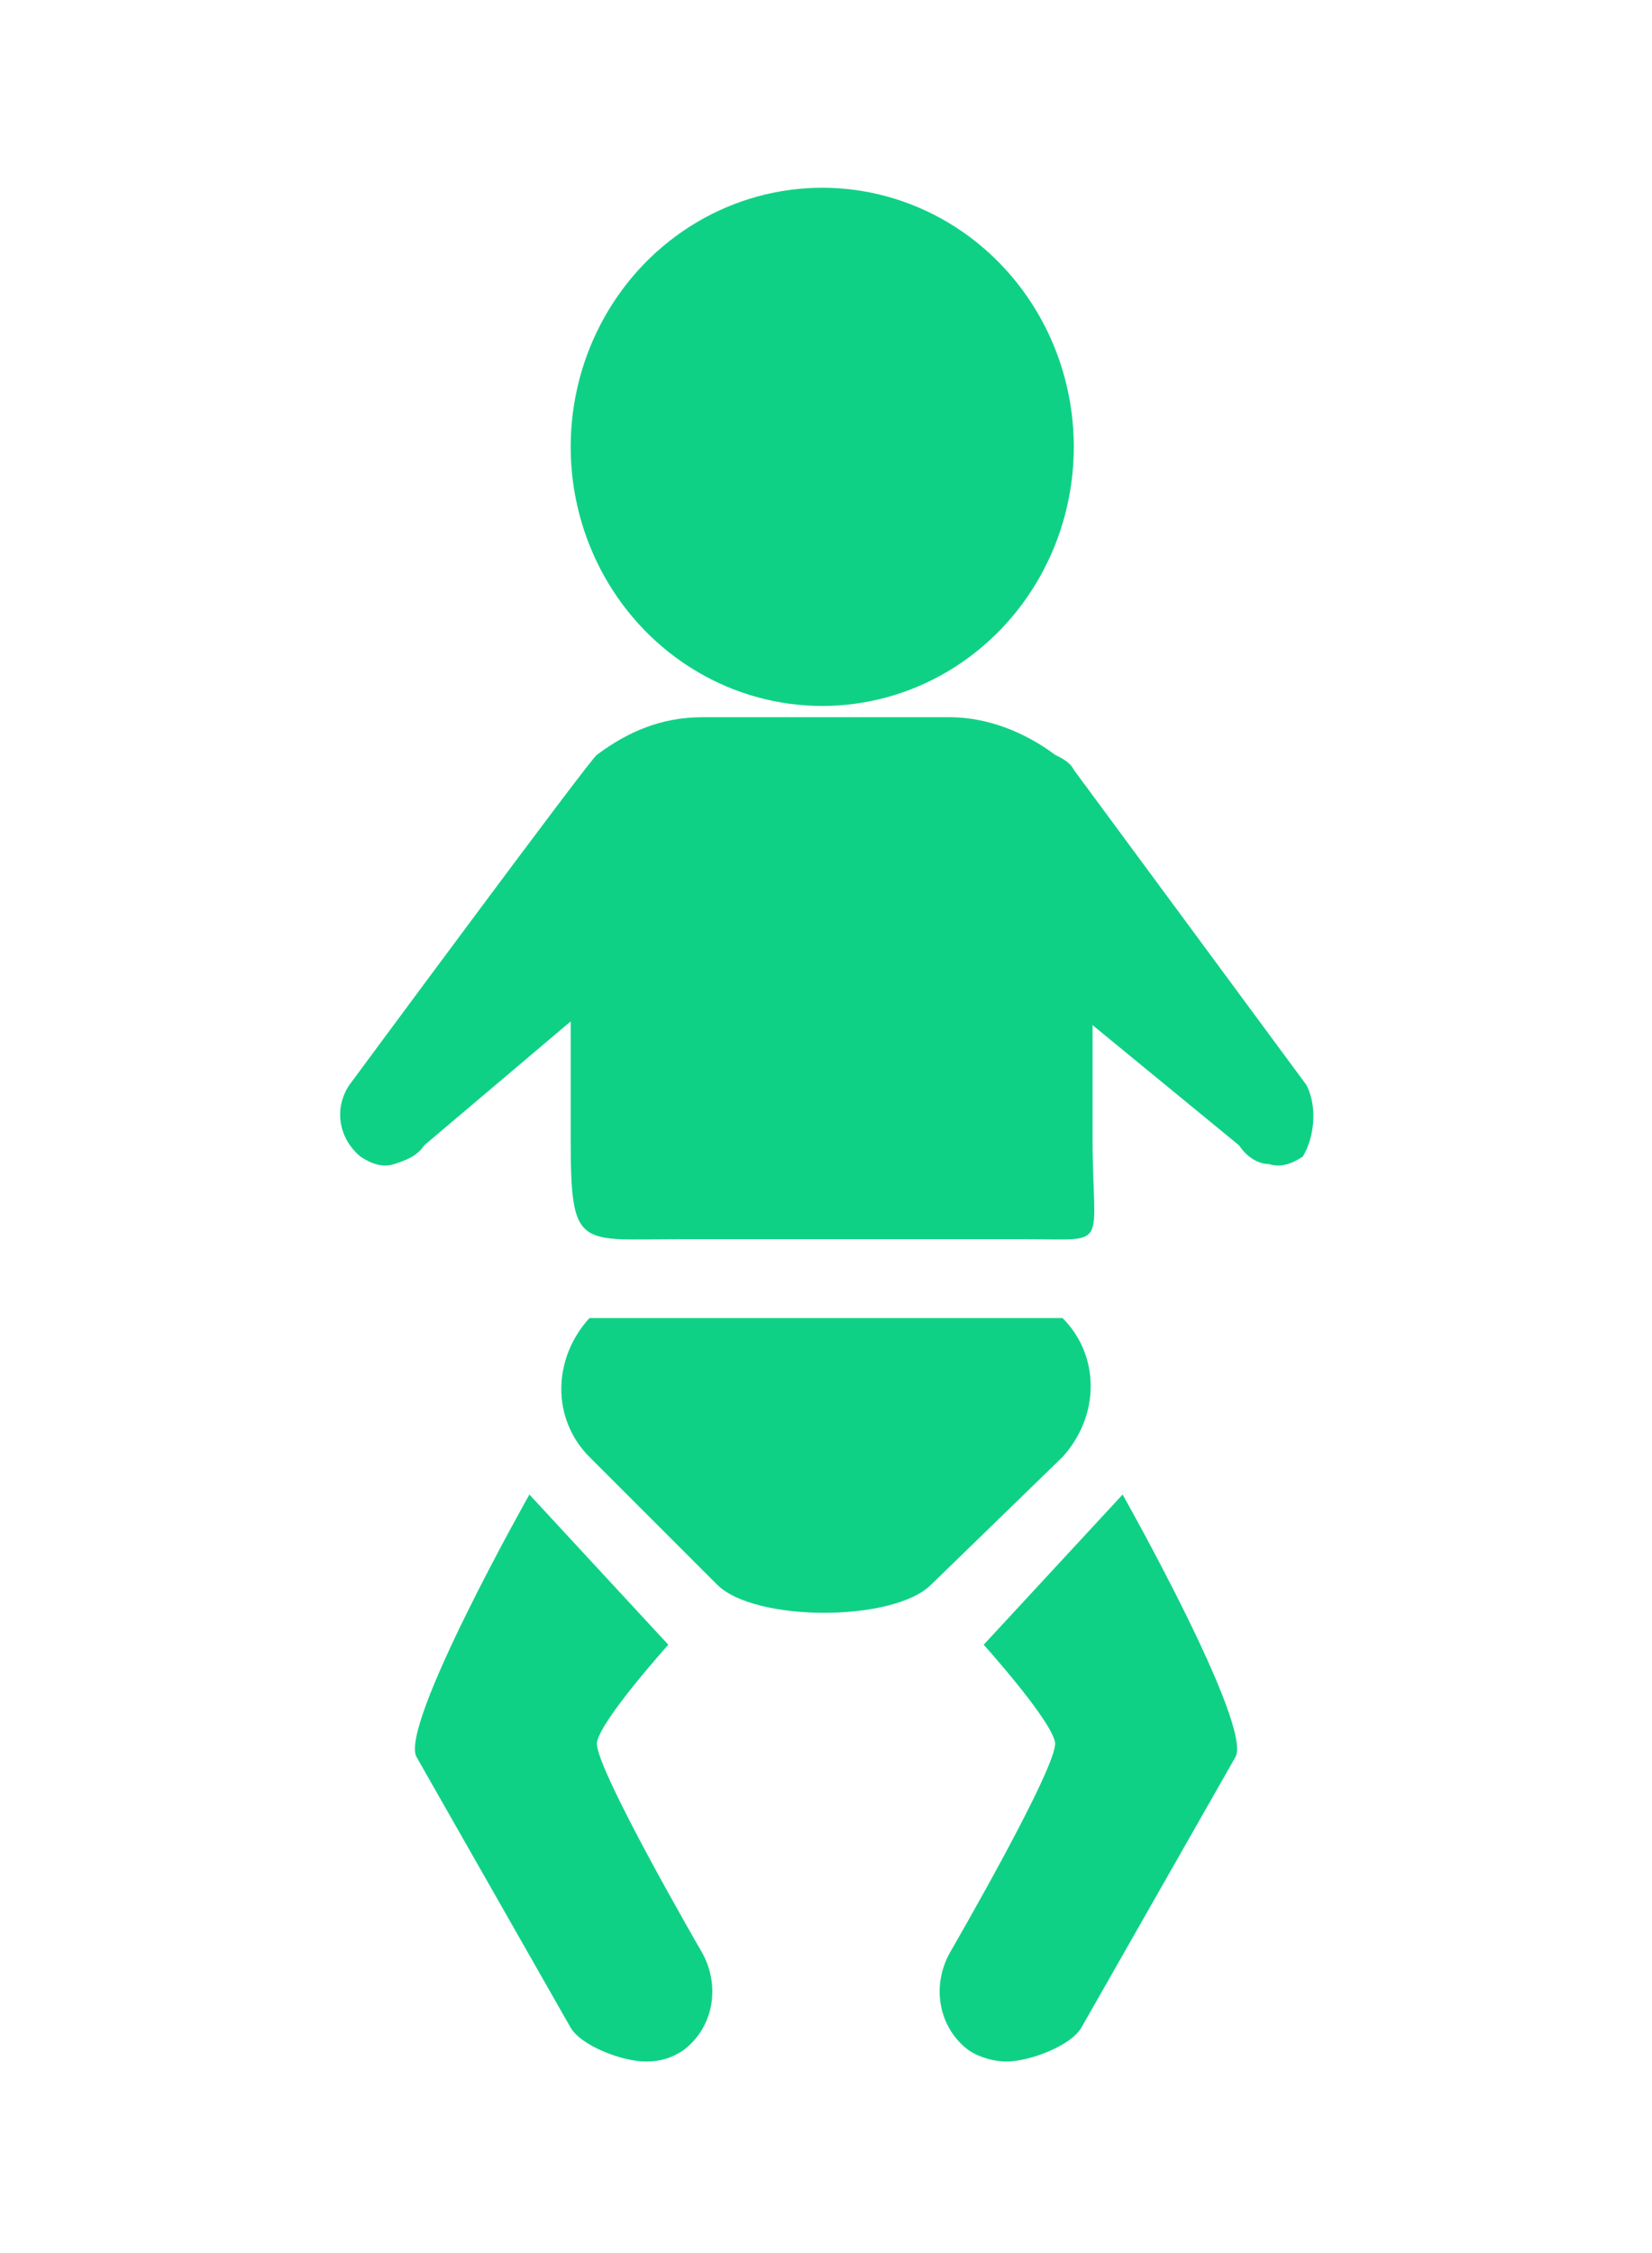 <?xml version="1.0" encoding="utf-8"?>
<!-- Generator: Adobe Illustrator 19.0.0, SVG Export Plug-In . SVG Version: 6.00 Build 0)  -->
<svg version="1.1" id="图层_1" xmlns="http://www.w3.org/2000/svg" xmlns:xlink="http://www.w3.org/1999/xlink" x="0px" y="0px"
	 viewBox="0 0 44 60" style="enable-background:new 0 0 44 60;" xml:space="preserve">
<style type="text/css">
	.stborn{fill:#0FD186;}
</style>
<g>
	<ellipse id="XMLID_109_" class="stborn" cx="21.9" cy="11.9" rx="6.7" ry="6.9"/>
	<path id="XMLID_108_" class="stborn" d="M28.3,35.1c1,1,1,2.6,0,3.7l-3.5,3.4c-1,1-4.7,1-5.7,0l-3.4-3.4c-1-1-1-2.6,0-3.7L28.3,35.1z"
		/>
	<path id="XMLID_107_" class="stborn" d="M34.8,28.9l-6.2-8.4c-0.1-0.2-0.3-0.3-0.5-0.4c-0.8-0.6-1.8-1-2.8-1h-6.6c-1.1,0-2,0.4-2.8,1
		c-0.1,0-6.6,8.8-6.6,8.8c-0.4,0.6-0.3,1.4,0.3,1.9c0.3,0.2,0.6,0.3,0.9,0.2c0.3-0.1,0.6-0.2,0.8-0.5l3.9-3.3v3.1
		c0,3,0.2,2.7,2.9,2.7h9.2c2.3,0,1.8,0.3,1.8-2.7v-3l3.9,3.2c0.2,0.3,0.5,0.5,0.8,0.5c0.3,0.1,0.6,0,0.9-0.2
		C35,30.3,35.1,29.5,34.8,28.9z"/>
	<g>
		<path id="XMLID_93_" class="stborn" d="M17.2,54.9c-0.6,0-1.7-0.4-2-0.9l-4.1-7.2c-0.5-0.8,3-7,3-7l3.7,4c0,0-1.8,2-1.9,2.6
			c-0.1,0.6,2.8,5.6,2.8,5.6c0.5,0.9,0.3,2-0.5,2.6C17.9,54.8,17.6,54.9,17.2,54.9z"/>
	</g>
	<g>
		<path id="XMLID_66_" class="stborn" d="M26.8,54.9c0.6,0,1.7-0.4,2-0.9l4.1-7.2c0.5-0.8-3-7-3-7l-3.7,4c0,0,1.8,2,1.9,2.6
			c0.1,0.6-2.8,5.6-2.8,5.6c-0.5,0.9-0.3,2,0.5,2.6C26.1,54.8,26.5,54.9,26.8,54.9z"/>
	</g>
</g>
</svg>
